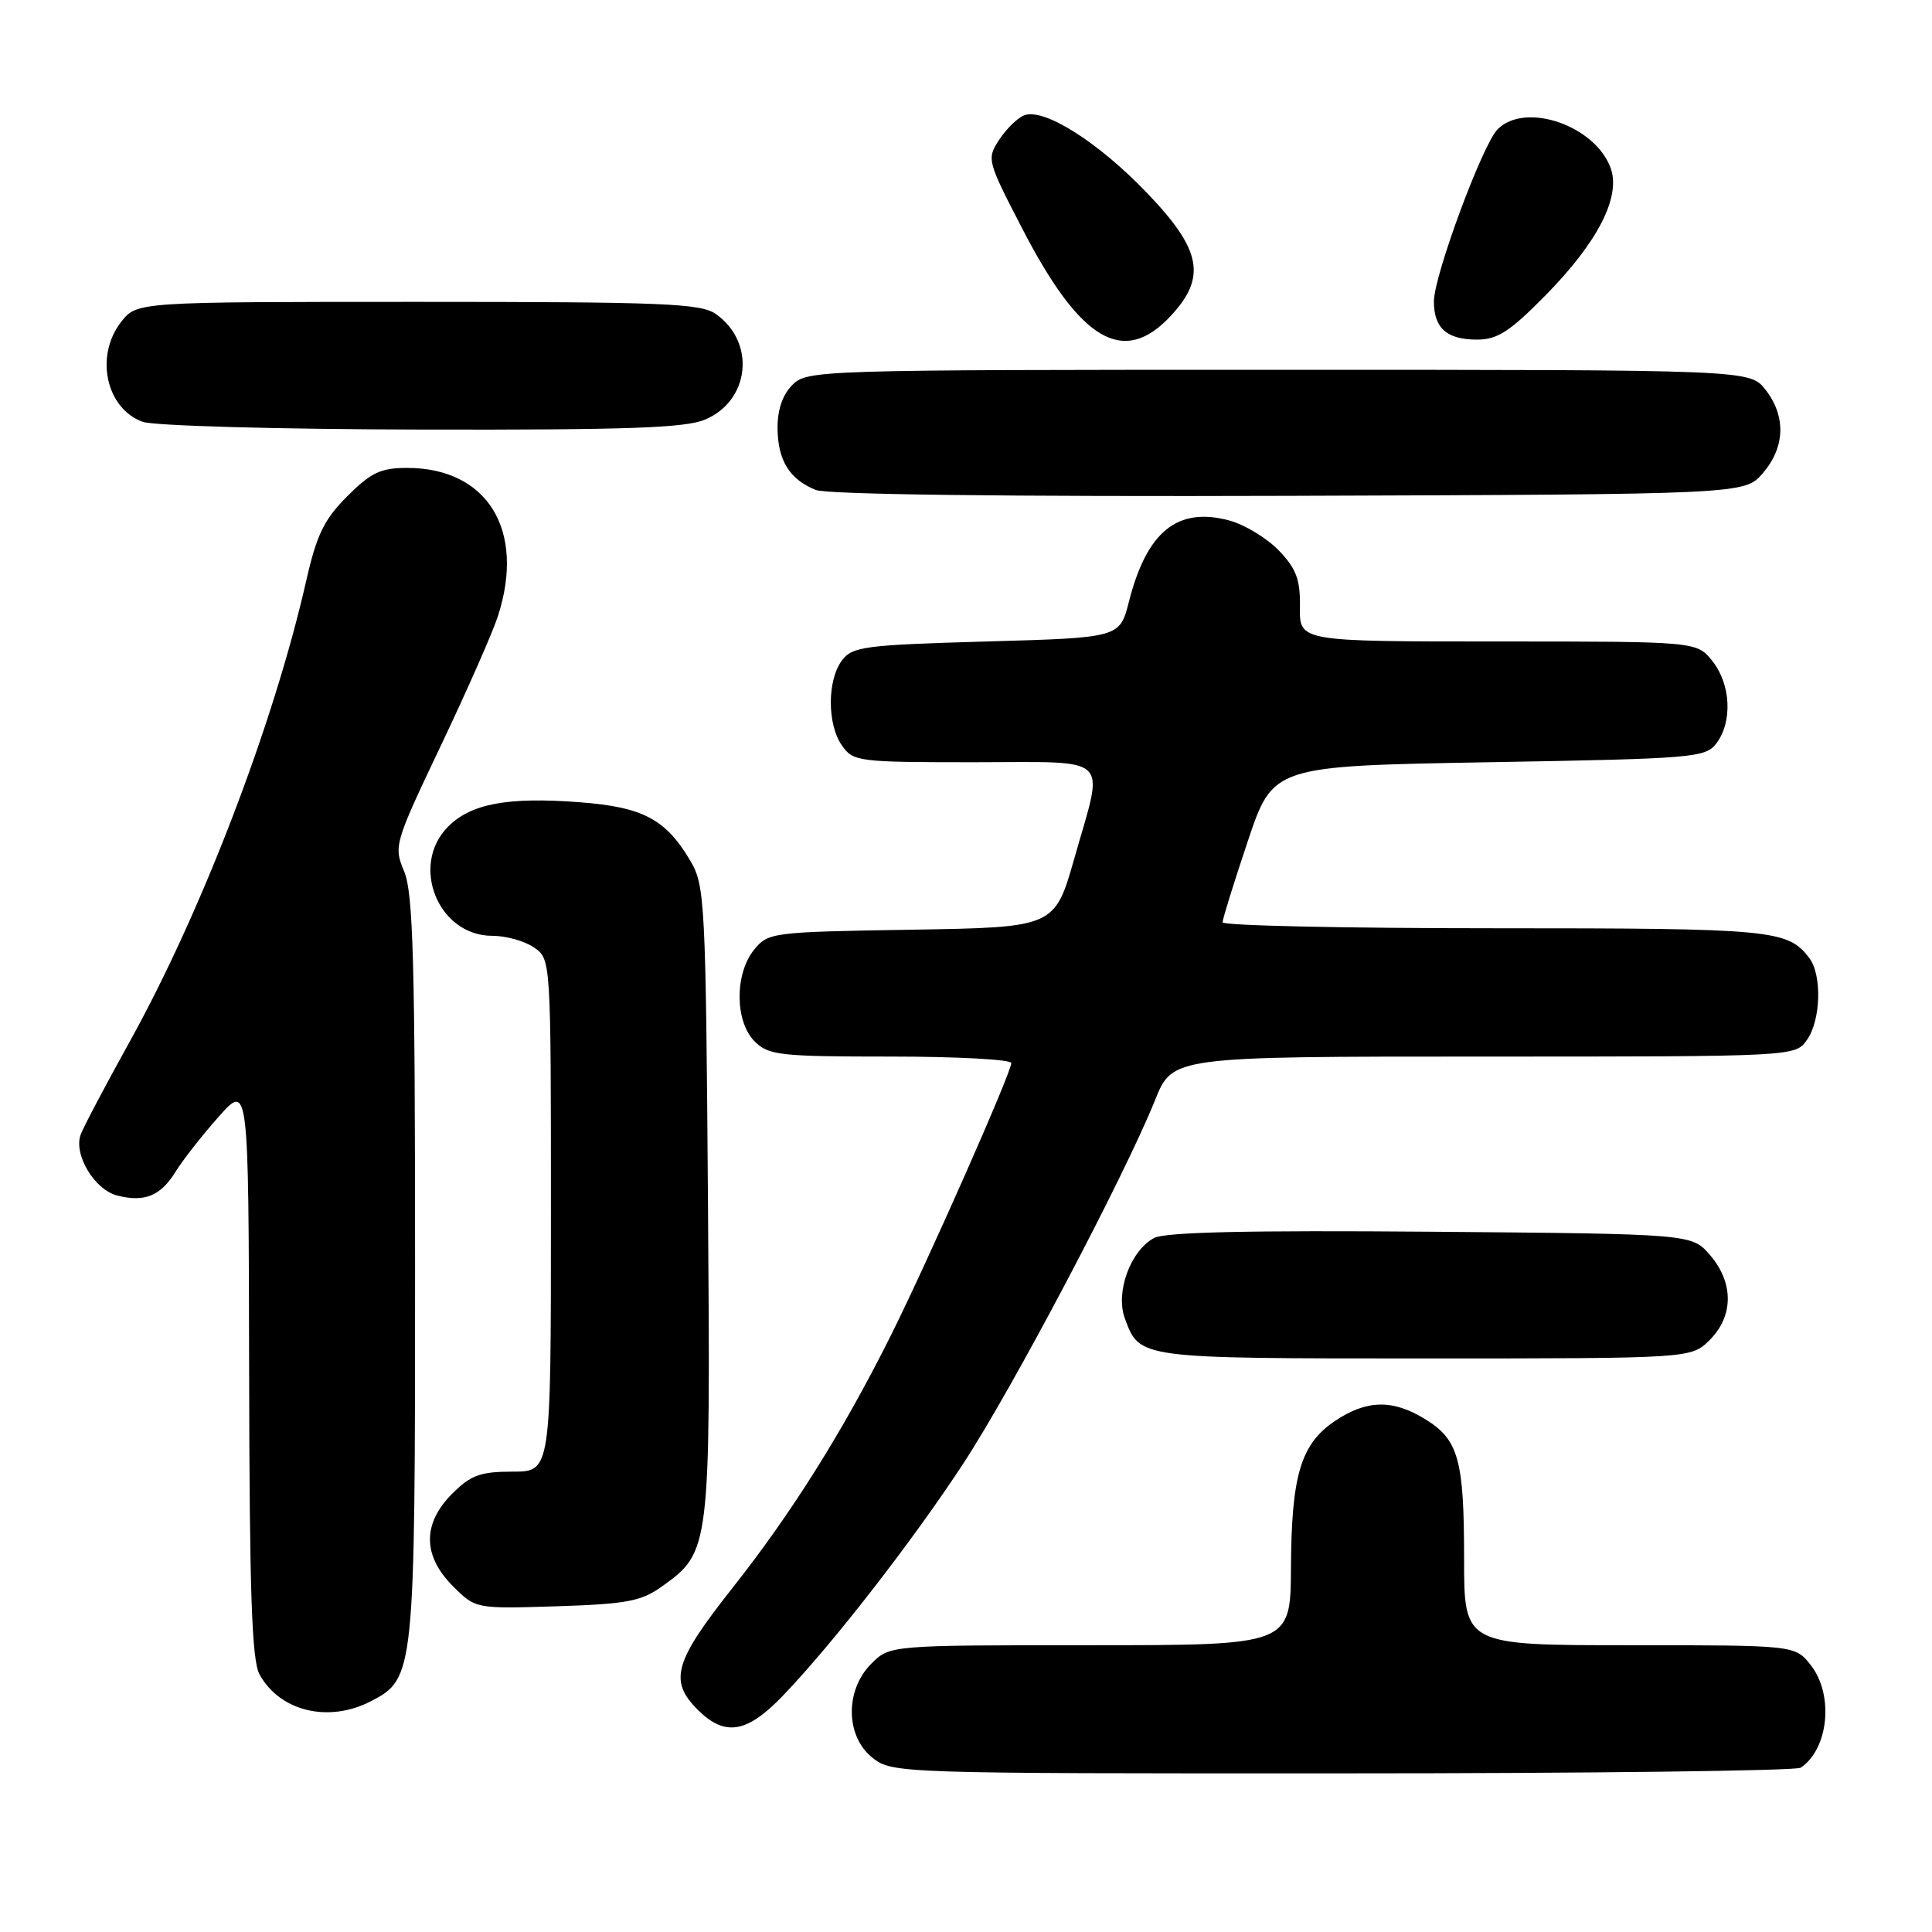 <?xml version="1.0" encoding="UTF-8" standalone="no"?>
<!DOCTYPE svg PUBLIC "-//W3C//DTD SVG 1.1//EN" "http://www.w3.org/Graphics/SVG/1.1/DTD/svg11.dtd" >
<svg xmlns="http://www.w3.org/2000/svg" xmlns:xlink="http://www.w3.org/1999/xlink" version="1.1" viewBox="0 0 256 256">
 <g >
 <path fill="currentColor"
d=" M 238.60 234.23 C 242.31 231.75 243.02 224.56 239.93 220.63 C 237.85 218.00 237.85 218.00 215.93 218.00 C 194.00 218.00 194.00 218.00 194.00 206.57 C 194.00 193.35 193.27 190.74 188.77 188.00 C 184.50 185.40 181.08 185.48 176.90 188.28 C 172.36 191.34 171.12 195.45 171.06 207.75 C 171.00 218.00 171.00 218.00 144.45 218.00 C 117.91 218.00 117.91 218.00 115.45 220.45 C 111.94 223.97 112.02 230.09 115.63 232.93 C 118.23 234.97 119.08 235.00 177.88 234.98 C 210.67 234.98 238.00 234.64 238.60 234.23 Z  M 103.68 224.75 C 110.24 217.94 120.87 204.27 127.66 193.90 C 134.16 183.98 148.99 155.87 153.06 145.75 C 155.37 140.00 155.37 140.00 196.63 140.00 C 237.89 140.00 237.89 140.00 239.44 137.78 C 241.29 135.15 241.44 129.15 239.72 126.91 C 236.86 123.19 234.88 123.00 198.07 123.00 C 178.23 123.00 162.00 122.65 162.00 122.21 C 162.00 121.78 163.50 116.94 165.34 111.46 C 168.68 101.50 168.68 101.50 197.30 101.00 C 224.43 100.53 225.99 100.40 227.43 98.50 C 229.58 95.65 229.35 90.71 226.93 87.63 C 224.85 85.00 224.85 85.00 198.52 85.00 C 172.18 85.00 172.18 85.00 172.25 80.47 C 172.30 76.80 171.78 75.38 169.46 72.95 C 167.88 71.31 164.93 69.52 162.90 68.97 C 156.03 67.12 151.96 70.41 149.59 79.72 C 148.37 84.50 148.37 84.50 130.73 85.00 C 114.58 85.46 112.95 85.67 111.57 87.50 C 109.60 90.12 109.59 95.97 111.56 98.78 C 113.05 100.92 113.71 101.00 129.06 101.00 C 147.59 101.00 146.31 99.79 142.38 113.65 C 139.76 122.88 139.76 122.88 120.79 123.19 C 102.24 123.49 101.78 123.55 99.91 125.86 C 97.33 129.05 97.37 135.37 100.00 138.00 C 101.83 139.83 103.33 140.00 118.00 140.00 C 126.80 140.00 134.00 140.39 134.00 140.86 C 134.00 142.13 122.89 167.26 118.01 177.02 C 111.69 189.67 104.93 200.45 97.05 210.42 C 89.33 220.19 88.61 222.70 92.45 226.55 C 96.04 230.13 98.94 229.67 103.68 224.75 Z  M 49.13 225.43 C 54.94 222.43 55.00 221.85 55.00 168.00 C 55.00 127.57 54.75 118.33 53.56 115.49 C 52.15 112.11 52.24 111.79 58.43 98.77 C 61.90 91.47 65.30 83.76 65.98 81.63 C 69.66 70.25 64.59 62.00 53.93 62.00 C 50.45 62.00 49.15 62.62 46.02 65.75 C 42.95 68.82 41.96 70.85 40.58 76.94 C 36.26 95.95 26.74 120.80 17.16 138.07 C 13.98 143.81 11.07 149.32 10.70 150.31 C 9.70 152.96 12.52 157.66 15.55 158.42 C 19.18 159.33 21.28 158.47 23.27 155.25 C 24.20 153.74 26.76 150.47 28.95 148.00 C 32.94 143.50 32.94 143.50 33.01 181.50 C 33.06 211.07 33.36 220.03 34.40 221.89 C 37.10 226.77 43.54 228.32 49.13 225.43 Z  M 87.63 210.27 C 94.14 205.62 94.15 205.51 93.81 159.22 C 93.52 119.60 93.40 117.33 91.50 114.10 C 88.22 108.54 85.21 106.94 76.80 106.30 C 67.29 105.58 62.43 106.48 59.39 109.52 C 54.27 114.64 58.05 124.00 65.23 124.00 C 67.06 124.00 69.56 124.70 70.78 125.56 C 73.00 127.11 73.00 127.11 73.00 161.06 C 73.00 195.00 73.00 195.00 67.92 195.00 C 63.65 195.00 62.39 195.46 59.92 197.92 C 55.96 201.89 55.99 206.14 60.01 210.17 C 63.02 213.18 63.02 213.18 73.76 212.84 C 82.94 212.55 84.95 212.18 87.63 210.27 Z  M 226.55 177.55 C 229.72 174.37 229.74 169.97 226.59 166.31 C 224.18 163.50 224.18 163.50 189.59 163.21 C 165.50 163.01 154.37 163.26 152.92 164.04 C 149.78 165.72 147.77 171.26 149.05 174.70 C 151.03 180.04 150.71 180.00 188.74 180.00 C 224.09 180.00 224.09 180.00 226.55 177.55 Z  M 233.59 62.69 C 236.55 59.25 236.67 55.13 233.93 51.63 C 231.85 49.00 231.85 49.00 169.43 49.00 C 108.33 49.00 106.96 49.04 105.00 51.00 C 103.69 52.31 103.01 54.30 103.03 56.75 C 103.07 61.02 104.61 63.51 108.09 64.92 C 109.58 65.53 133.46 65.82 170.84 65.70 C 231.17 65.50 231.17 65.50 233.59 62.69 Z  M 93.40 55.61 C 99.38 53.11 100.18 45.34 94.84 41.60 C 92.84 40.20 87.84 40.00 55.35 40.00 C 18.15 40.00 18.15 40.00 16.07 42.63 C 12.54 47.13 14.02 54.10 18.89 55.89 C 20.35 56.42 36.68 56.88 55.78 56.92 C 82.96 56.98 90.76 56.71 93.40 55.61 Z  M 155.10 41.89 C 159.92 36.74 159.22 33.09 151.95 25.53 C 145.49 18.80 138.33 14.28 135.71 15.28 C 134.83 15.62 133.35 17.07 132.41 18.50 C 130.73 21.06 130.79 21.28 135.46 30.30 C 143.16 45.21 148.86 48.57 155.10 41.89 Z  M 204.80 39.12 C 211.71 32.10 214.78 26.11 213.43 22.30 C 211.41 16.65 202.13 13.44 198.45 17.12 C 196.44 19.13 190.00 36.53 190.00 39.94 C 190.00 43.49 191.71 45.00 195.71 45.00 C 198.42 45.00 200.06 43.94 204.80 39.12 Z "/>
</g>
</svg>